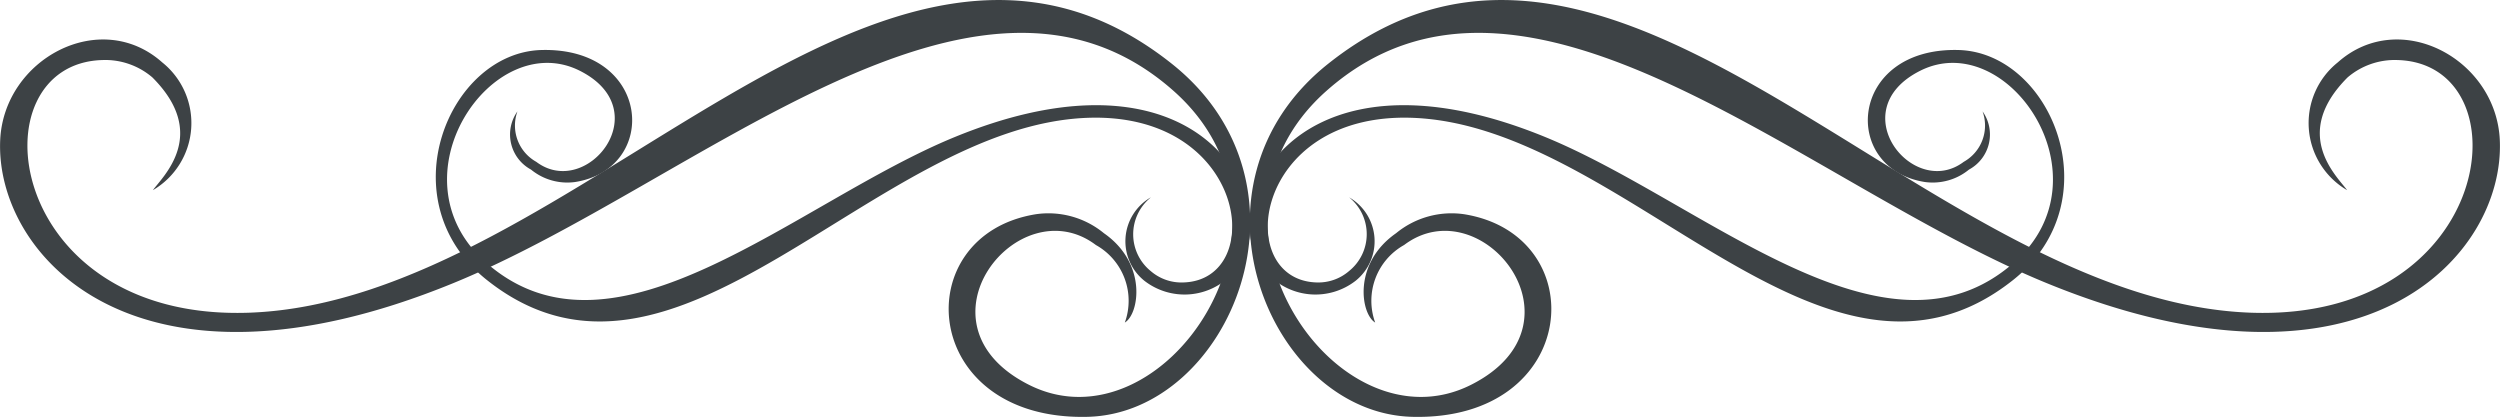 <svg xmlns="http://www.w3.org/2000/svg" width="94.139" height="15.698">
	<g fill="#3d4245">
		<g data-name="Group 6">
			<path data-name="Path 20" d="M5.754 7.163a2.927 2.927 0 0 0 .353-4.815C3.773.272.139 2.224.007 5.281c-.19 4.338 5.115 10.27 17.058 5.382 9.166-3.75 19.675-13.828 27.119-7.247 5.568 4.922-.389 13.616-5.436 11.075-4.545-2.287-.4-7.466 2.518-5.265a2.406 2.406 0 0 1 1.09 2.92c.543-.325.852-2.224-.787-3.364a3.288 3.288 0 0 0-2.557-.716c-4.886.779-4.4 7.781 1.939 7.63 5.365-.127 8.95-8.712 3.168-13.3-10.918-8.667-22.371 8.944-34.742 9.379C.133 12.099-1 2.39 3.863 2.261a2.73 2.73 0 0 1 1.874.653c2.145 2.143.393 3.728.018 4.25z"/>
			<path data-name="Path 21" d="M88.385 7.163a2.927 2.927 0 0 1-.353-4.815c2.334-2.076 5.968-.124 6.1 2.933.19 4.338-5.115 10.27-17.058 5.382-9.166-3.75-19.675-13.828-27.119-7.247-5.568 4.922.389 13.616 5.436 11.075 4.545-2.287.4-7.466-2.519-5.265a2.407 2.407 0 0 0-1.089 2.92c-.543-.325-.852-2.224.787-3.364a3.288 3.288 0 0 1 2.557-.716c4.886.779 4.4 7.781-1.939 7.63-5.365-.127-8.95-8.712-3.168-13.3 10.918-8.667 22.371 8.944 34.742 9.379 9.243.324 10.377-9.385 5.513-9.514a2.733 2.733 0 0 0-1.874.653c-2.144 2.143-.392 3.728-.017 4.25z"/>
		</g>
		<g data-name="Group 7">
			<path data-name="Path 22" d="M50.815 7.438a1.906 1.906 0 0 1 .23 3.136 2.465 2.465 0 0 1-3.975-1.911c-.125-2.824 3.332-6.689 11.111-3.505 5.97 2.443 12.815 9.007 17.665 4.721 3.627-3.206-.254-8.87-3.541-7.214-2.961 1.49-.261 4.863 1.64 3.429a1.564 1.564 0 0 0 .709-1.9 1.5 1.5 0 0 1-.511 2.192 2.155 2.155 0 0 1-1.666.467c-3.183-.509-2.867-5.069 1.263-4.97 3.495.082 5.829 5.674 2.063 8.662-7.111 5.646-14.571-5.826-22.629-6.109-6.022-.21-6.76 6.113-3.592 6.2a1.771 1.771 0 0 0 1.218-.43 1.782 1.782 0 0 0 .011-2.768z"/>
			<path data-name="Path 23" d="M43.324 7.438a1.906 1.906 0 0 0-.23 3.136 2.465 2.465 0 0 0 3.975-1.911c.124-2.824-3.333-6.689-11.111-3.505-5.97 2.443-12.815 9.007-17.665 4.721-3.627-3.206.254-8.87 3.541-7.214 2.961 1.49.261 4.863-1.64 3.429a1.564 1.564 0 0 1-.709-1.9 1.5 1.5 0 0 0 .511 2.192 2.155 2.155 0 0 0 1.666.467c3.182-.509 2.867-5.069-1.263-4.97-3.495.082-5.829 5.674-2.063 8.662 7.111 5.646 14.571-5.826 22.629-6.109 6.021-.21 6.76 6.113 3.592 6.2a1.769 1.769 0 0 1-1.221-.425 1.782 1.782 0 0 1-.011-2.768z"/>
		</g>
	</g>
</svg>
